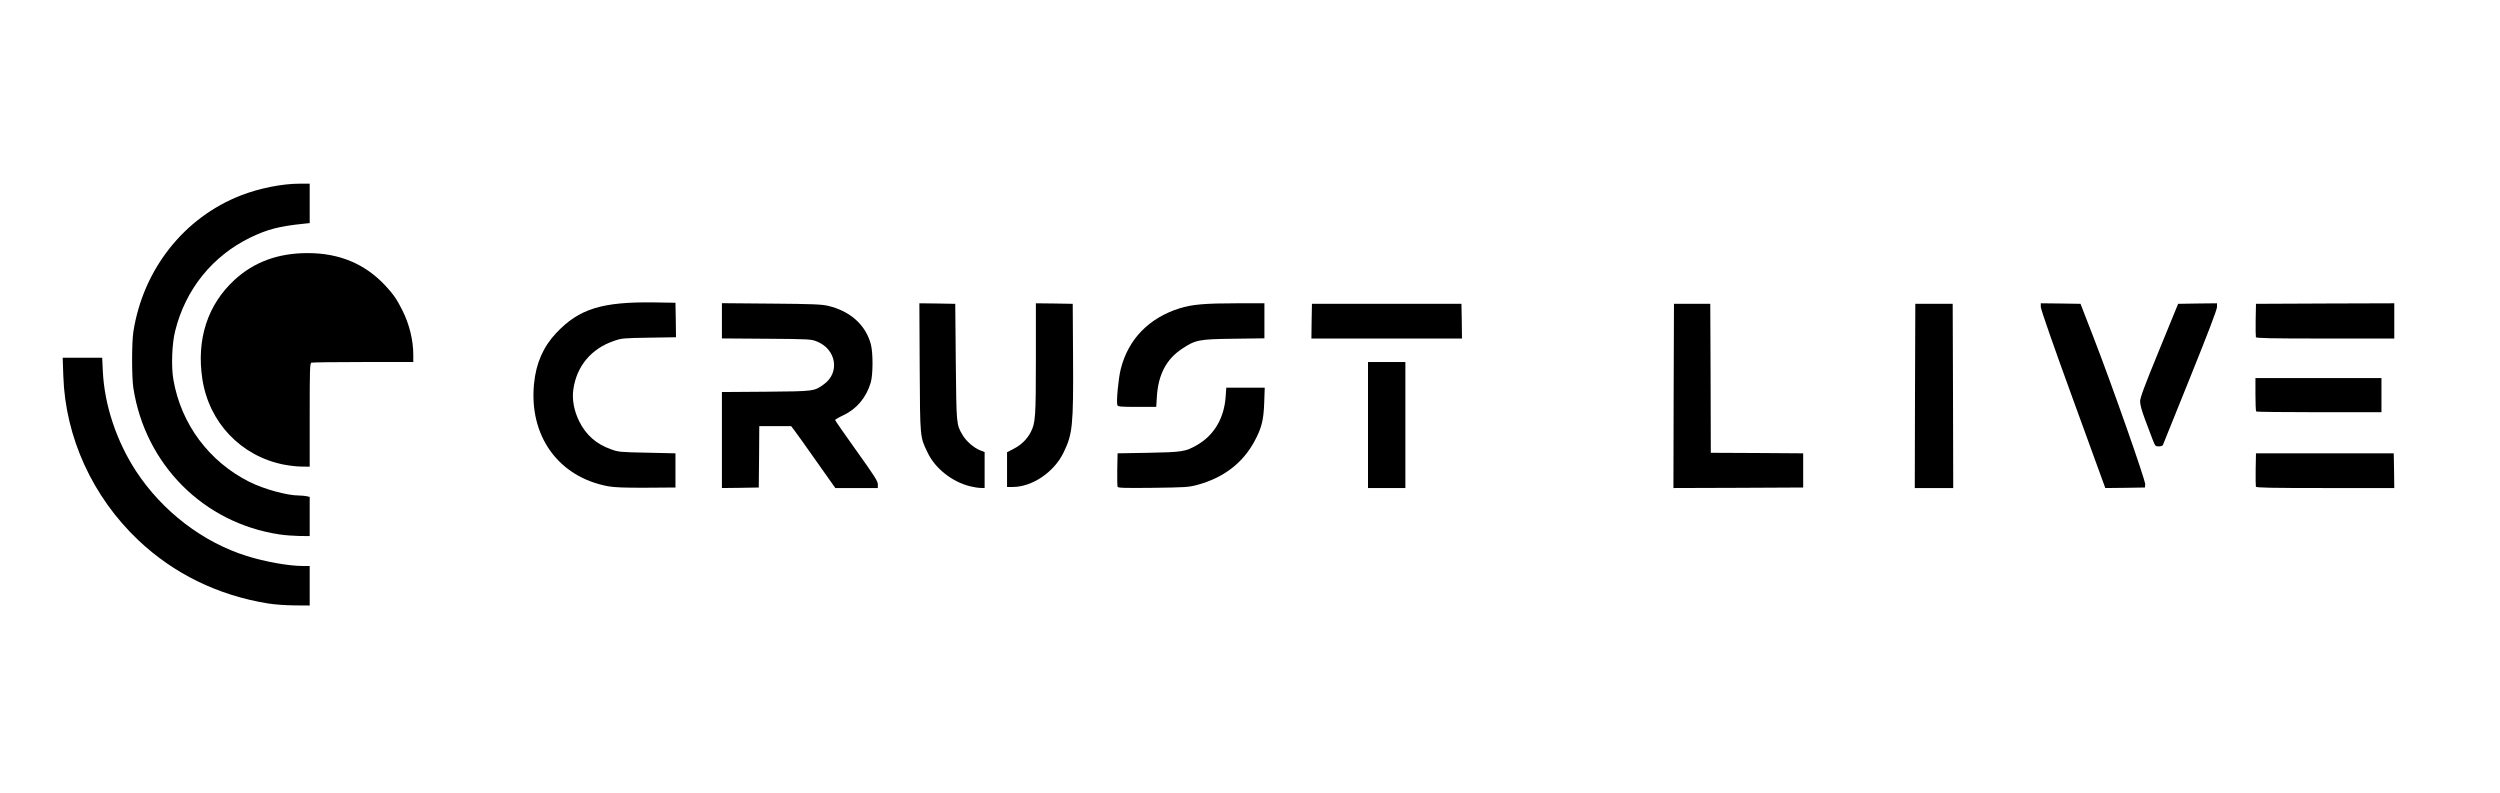 <svg xmlns="http://www.w3.org/2000/svg" viewBox="0 0 2341 743" width="2341" height="743">
	<style>
		tspan { white-space:pre }
		.shp0 { fill: #000000 } 
	</style>
	<g >
		<path class="shp0" d="M250.5 565C204 557.4 162.7 537.2 129.6 505.9C86.7 465.3 61.2 409.6 59.3 352.3L58.7 335L77.2 335L95.7 335L96.3 347.8C97.8 379.4 109.2 413.5 127.6 441.5C152.1 478.8 190 507.8 231 520.6C248.1 526 270.5 530 283.5 530L290 530L290 548.5L290 567L275.8 566.9C267.3 566.8 257 566.1 250.5 565L250.5 565Z" />
		<path class="shp0" d="M261.5 500.4C190.6 489.7 136.1 435.1 124.9 363.5C123.3 353.2 123.3 320.8 124.9 310.5C134.1 252.1 172.4 203.6 225.8 182.9C243.1 176.2 264.3 172 280.5 172L290 172L290 190.4L290 208.9L284.3 209.5C261.1 211.9 250.6 214.7 234.5 222.4C198.9 239.7 173.7 270.9 164 310C161 322 160.2 343.4 162.4 355.7C169.6 397.2 195.8 432.3 233.5 451.2C247 458 268.8 464 280.1 464C282.1 464 285.2 464.3 286.9 464.6L290 465.3L290 483.6L290 502L280.3 501.9C274.9 501.8 266.5 501.2 261.5 500.4L261.5 500.4Z" />
		<path class="shp0" d="M569.8 455.4C523 446.9 495.1 408.3 500.1 359C502 340.1 508.7 324.7 520.8 311.9C542.2 289.1 563.8 282.4 613.5 283.2L632.5 283.5L632.8 299.6L633 315.8L607.8 316.2C583.4 316.6 582.2 316.7 574.7 319.3C553.6 326.6 540.1 342.7 536.9 364.4C535.5 373.9 537.4 384.4 542.4 394.6C548.8 407.4 558.3 415.8 572.1 420.7C579.2 423.3 580.5 423.4 606 423.9L632.5 424.5L632.5 440.5L632.5 456.5L605 456.7C585.2 456.8 575.4 456.4 569.8 455.4L569.8 455.4Z" />
		<path class="shp0" d="M676 412.1L676 367.1L717.3 366.8C762.6 366.4 762.4 366.4 771.4 359.9C786.7 349 783.2 327.1 765 319.8C759.7 317.6 758.2 317.5 717.8 317.2L676 316.9L676 300.4L676 283.9L722.3 284.3C761.1 284.6 769.6 285 775.5 286.4C796.4 291.4 810.7 304.4 815.5 322.5C817.6 330.6 817.5 350.8 815.4 358.1C811.2 372.2 802.4 382.8 789.8 388.8C785.5 390.8 782 392.9 782 393.3C782 393.8 791 406.7 802 422.1C818.8 445.6 822 450.6 822 453.5L822 457L802.1 457L782.2 457L764.4 431.8C754.6 417.9 745.3 404.8 743.7 402.8L740.8 399L725.9 399L711 399L710.8 427.8L710.5 456.5L693.3 456.8L676 457L676 412.1L676 412.1Z" />
		<path class="shp0" d="M908.6 455.4C891.7 451.3 875.8 438.8 868.7 424C861.4 408.7 861.6 411.2 861.2 344.2L860.9 284L877.7 284.2L894.5 284.5L895 339C895.6 398.1 895.5 397.4 901.4 407.4C904.7 413.1 912 419.4 917.6 421.6L922 423.3L922 440.1L922 457L918.3 456.9C916.2 456.9 911.8 456.2 908.6 455.4L908.6 455.4Z" />
		<path class="shp0" d="M1046.5 455.8C1046.2 455 1046.1 447.7 1046.2 439.5L1046.5 424.5L1075.5 424C1107.1 423.4 1110.1 422.9 1120.6 416.9C1136.7 407.8 1146.3 391.8 1147.7 371.4L1148.3 363L1166.3 363L1184.3 363L1183.8 377.3C1183.2 393.5 1181.4 400.7 1174.8 413C1163.8 433.6 1145.7 447.4 1121 454.1C1113.2 456.2 1110 456.4 1079.8 456.8C1052.6 457.1 1046.9 456.9 1046.5 455.8L1046.5 455.8Z" />
		<path class="shp0" d="M1281 398L1281 339L1298.5 339L1316 339L1316 398L1316 457L1298.5 457L1281 457L1281 398Z" />
		<path class="shp0" d="M1567.2 370.8L1567.5 284.5L1584.5 284.5L1601.5 284.5L1601.8 354.2L1602 424L1645.3 424.2L1688.5 424.5L1688.5 440.5L1688.5 456.5L1627.7 456.8L1567 457L1567.2 370.8Z" />
		<path class="shp0" d="M1793.2 370.8L1793.5 284.5L1811 284.5L1828.5 284.5L1828.8 370.8L1829 457L1811 457L1793 457L1793.2 370.8Z" />
		<path class="shp0" d="M1941.2 374C1923.1 324.4 1911 289.6 1911 287.5L1911 284L1929.6 284.2L1948.2 284.5L1960.6 316.5C1977.8 360.9 2009.2 450.3 2008.8 453.7L2008.5 456.5L1989.9 456.8L1971.4 457L1941.2 374Z" />
		<path class="shp0" d="M2112.4 455.7C2112.2 455 2112.1 447.7 2112.2 439.5L2112.5 424.5L2177 424.5L2241.5 424.5L2241.8 440.8L2242 457L2177.5 457C2125.6 457 2112.8 456.7 2112.4 455.7L2112.4 455.7Z" />
		<path class="shp0" d="M943 439.8L943 423.5L949.5 420.1C956.3 416.6 961.8 411.2 965.2 404.6C969.6 396.1 970 390.5 970 335.7L970 284L987.3 284.2L1004.5 284.5L1004.8 334.5C1005.2 398.6 1004.4 406.5 995.8 424C986.9 442.2 966.5 456 948.3 456L943 456L943 439.8L943 439.8Z" />
		<path class="shp0" d="M265.5 435C225.5 427 195.7 395.6 189.5 355C183.8 317.8 194.4 285.2 219.7 262C238.1 245.2 260.5 237 288.1 237C317.7 237 341.7 247 360.7 267.3C368.3 275.4 371.7 280.4 376.8 290.6C383.3 303.5 387 318.5 387 332.3L387 339L340.1 339C314.3 339 292.5 339.3 291.6 339.6C290.2 340.1 290 345.4 290 388.6L290 437L282.3 436.9C278 436.9 270.5 436 265.5 435L265.5 435Z" />
		<path class="shp0" d="M2015.6 411.3C2014.2 407.5 2011 399.1 2008.5 392.5C2005.6 384.7 2004 378.9 2004 376C2004 372.4 2007.8 362.2 2021.8 328L2039.6 284.5L2057.8 284.2L2076 284L2076 287.5C2076 289.9 2067.4 312.4 2050.9 353.3C2037.1 387.5 2025.6 416.1 2025.3 416.8C2025 417.4 2023.3 418 2021.5 418C2018.3 418 2018.1 417.7 2015.6 411.3L2015.6 411.3Z" />
		<path class="shp0" d="M2112.7 385.3C2112.3 385 2112 377.8 2112 369.3L2112 354L2171 354L2230 354L2230 370L2230 386L2171.7 386C2139.6 386 2113 385.7 2112.7 385.3Z" />
		<path class="shp0" d="M1046.3 379.4C1045.2 376.4 1047.2 354.5 1049.5 345.5C1056.5 317.6 1075.9 297.7 1104.6 288.7C1116 285.1 1128.3 284 1158 284L1184 284L1184 300.4L1184 316.8L1155.3 317.2C1122.4 317.6 1119.5 318.2 1106.7 326.7C1092.2 336.3 1084.6 350.8 1083.3 371.3L1082.7 381L1064.8 381C1049.5 381 1046.9 380.8 1046.3 379.4L1046.3 379.4Z" />
		<path class="shp0" d="M1228.2 300.8L1228.5 284.5L1298.5 284.5L1368.5 284.5L1368.8 300.8L1369 317L1298.5 317L1228 317L1228.2 300.8Z" />
		<path class="shp0" d="M2112.4 315.7C2112.2 315 2112.1 307.7 2112.2 299.5L2112.5 284.5L2177.3 284.2L2242 284L2242 300.5L2242 317L2177.5 317C2125.6 317 2112.8 316.7 2112.4 315.7L2112.4 315.7Z" />
	</g>
</svg>